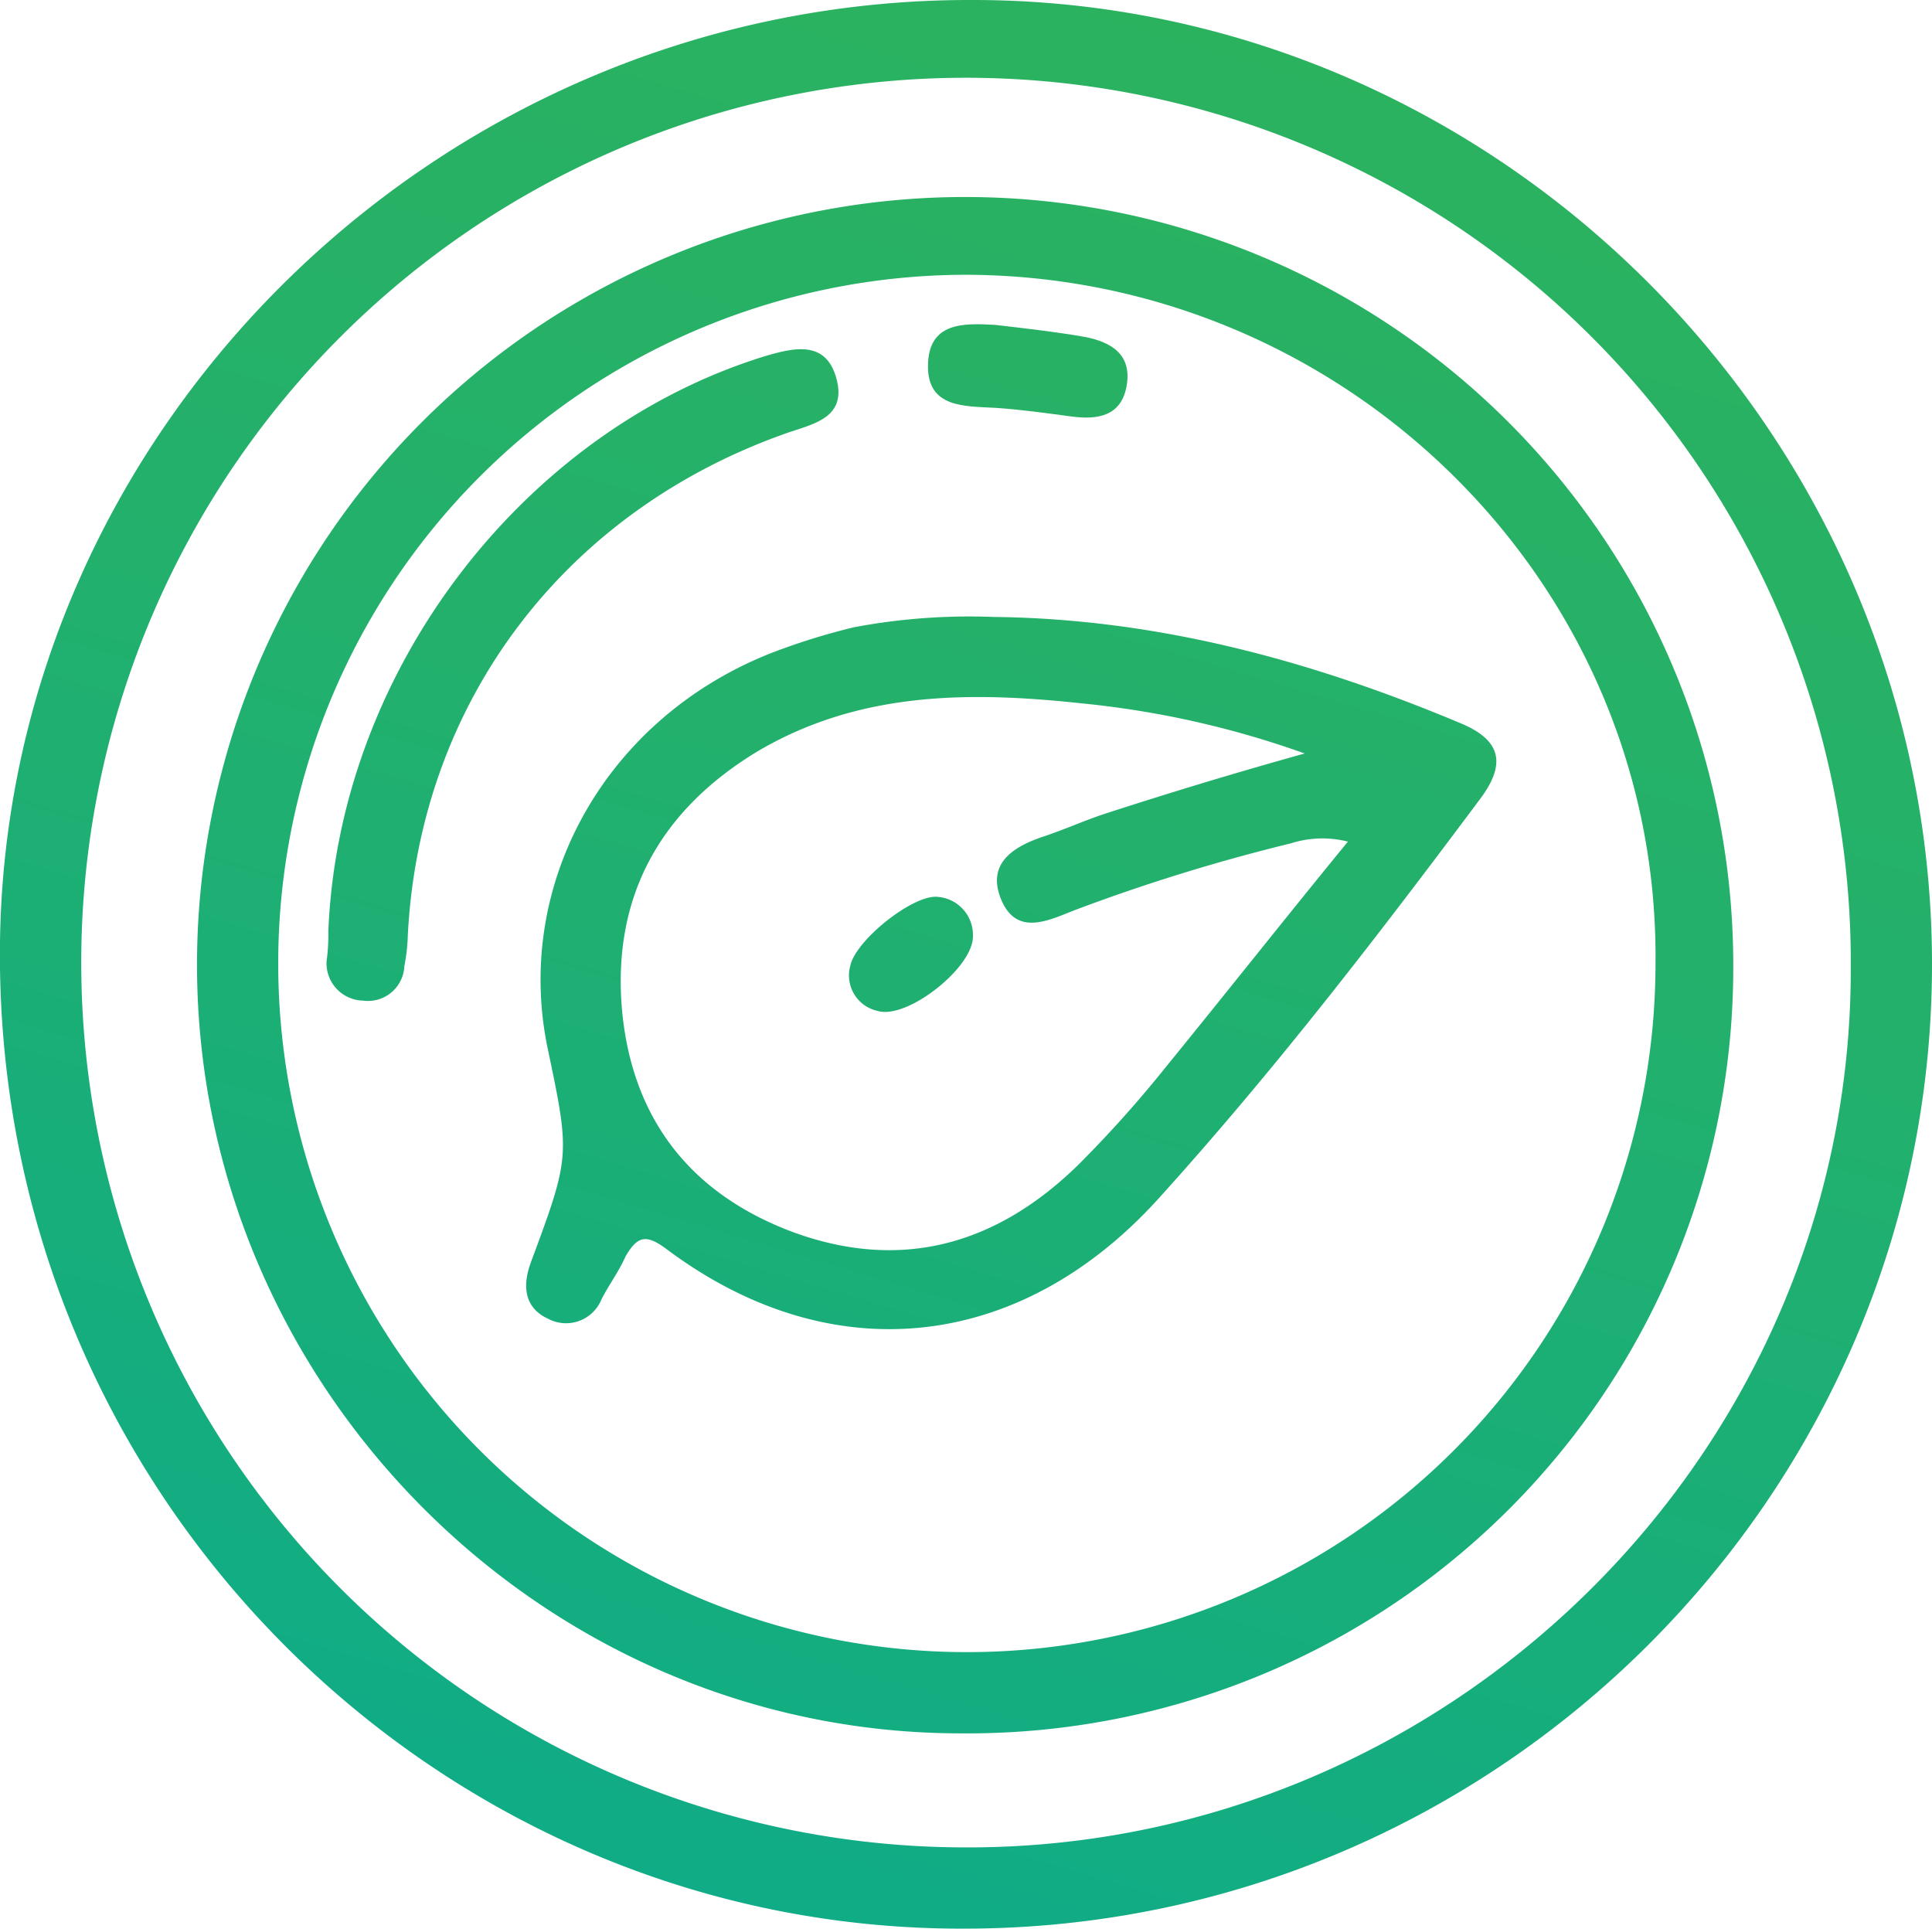 <svg xmlns="http://www.w3.org/2000/svg" xmlns:xlink="http://www.w3.org/1999/xlink" viewBox="0 0 111.8 111.6"><defs><style>.cls-1{fill:url(#linear-gradient);}.cls-2{fill:url(#linear-gradient-2);}.cls-3{fill:url(#linear-gradient-3);}.cls-4{fill:url(#linear-gradient-4);}.cls-5{fill:url(#linear-gradient-5);}.cls-6{fill:url(#linear-gradient-6);}</style><linearGradient id="linear-gradient" x1="26.51" y1="-43.88" x2="120.62" y2="271.9" gradientTransform="matrix(1, 0, 0, -1, 0, 110.49)" gradientUnits="userSpaceOnUse"><stop offset="0" stop-color="#00a99d"/><stop offset="0.14" stop-color="#0fac87"/><stop offset="0.34" stop-color="#22b06c"/><stop offset="0.55" stop-color="#2fb359"/><stop offset="0.77" stop-color="#36b44e"/><stop offset="1" stop-color="#39b54a"/></linearGradient><linearGradient id="linear-gradient-2" x1="26.49" y1="-43.87" x2="120.6" y2="271.91" xlink:href="#linear-gradient"/><linearGradient id="linear-gradient-3" x1="27.49" y1="-44.17" x2="121.6" y2="271.61" xlink:href="#linear-gradient"/><linearGradient id="linear-gradient-4" x1="0.92" y1="-36.25" x2="95.03" y2="279.53" xlink:href="#linear-gradient"/><linearGradient id="linear-gradient-5" x1="20.41" y1="-42.06" x2="114.52" y2="273.72" xlink:href="#linear-gradient"/><linearGradient id="linear-gradient-6" x1="23.46" y1="-42.97" x2="117.57" y2="272.81" xlink:href="#linear-gradient"/></defs><title>Asset 1</title><g id="Layer_2" data-name="Layer 2"><g id="Layer_1-2" data-name="Layer 1"><path class="cls-1" d="M55.8,111.6C25.3,111.7-.4,86.4,0,54.5.4,24.7,25.6-.1,56.3,0c30.4,0,55.5,25.2,55.5,55.8S86.7,111.6,55.8,111.6Zm.2-4.7c28,0,51.1-22.9,51.1-50.8A51.2,51.2,0,1,0,56,106.9Z"/><path class="cls-2" d="M100.3,55.9a44.3,44.3,0,0,1-44.7,44.4c-24.2,0-44.2-20.1-44.2-44.5a44.45,44.45,0,1,1,88.9.1Zm-44.5-40a39.85,39.85,0,1,0,40,39.8C96,33.7,77.8,15.9,55.8,15.9Z"/><path class="cls-3" d="M57.5,35.7c9.4.1,18.3,2.5,26.9,6.1,2.5,1,2.8,2.4,1.2,4.5C79.7,54.2,73.7,62,67,69.4c-8,8.8-18.9,10-28.4,2.9-1.2-.9-1.7-.8-2.4.4-.4.9-1,1.7-1.4,2.5a2.21,2.21,0,0,1-3.1,1.1c-1.3-.6-1.5-1.8-1-3.2,2.3-6.2,2.3-6.2,1-12.4-2-9.5,3.3-19.1,12.9-22.9a38.23,38.23,0,0,1,4.8-1.5A36,36,0,0,1,57.5,35.7Zm18,7.9a53.93,53.93,0,0,0-12.9-2.9c-6.5-.7-12.9-.7-18.8,2.8-5.6,3.4-8.4,8.4-7.8,15,.6,6.3,4,10.6,9.9,12.8,6.3,2.3,11.8.7,16.5-3.9a69.1,69.1,0,0,0,5.1-5.7c3.5-4.3,6.9-8.6,10.5-13a6,6,0,0,0-3.3.1,108.13,108.13,0,0,0-12.6,3.9c-1.5.6-3.2,1.4-4.1-.5-1-2.2.6-3.2,2.4-3.8,1.2-.4,2.3-.9,3.5-1.3C67.6,45.9,71.2,44.8,75.5,43.6Z"/><path class="cls-4" d="M19,53.9c.6-15.1,11.3-29,25.3-33.3,1.7-.5,3.5-.9,4.1,1.3s-1.2,2.6-2.7,3.1c-13,4.5-21.4,15.6-22.1,29.1a11,11,0,0,1-.2,1.8,2.11,2.11,0,0,1-2.4,2,2.16,2.16,0,0,1-2.1-2.3A10.9,10.9,0,0,0,19,53.9Z"/><path class="cls-5" d="M57.6,18.8c1.7.2,3.5.4,5.2.7,1.5.3,2.7,1,2.4,2.8s-1.7,2-3.2,1.8-2.9-.4-4.4-.5c-1.8-.1-3.9,0-3.9-2.4C53.7,18.6,55.8,18.7,57.6,18.8Z"/><path class="cls-6" d="M56.3,54.2c0,1.8-3.8,4.8-5.5,4.3a2.1,2.1,0,0,1-1.6-2.6c.3-1.5,3.7-4.2,5.1-4A2.21,2.21,0,0,1,56.3,54.2Z"/></g></g></svg>